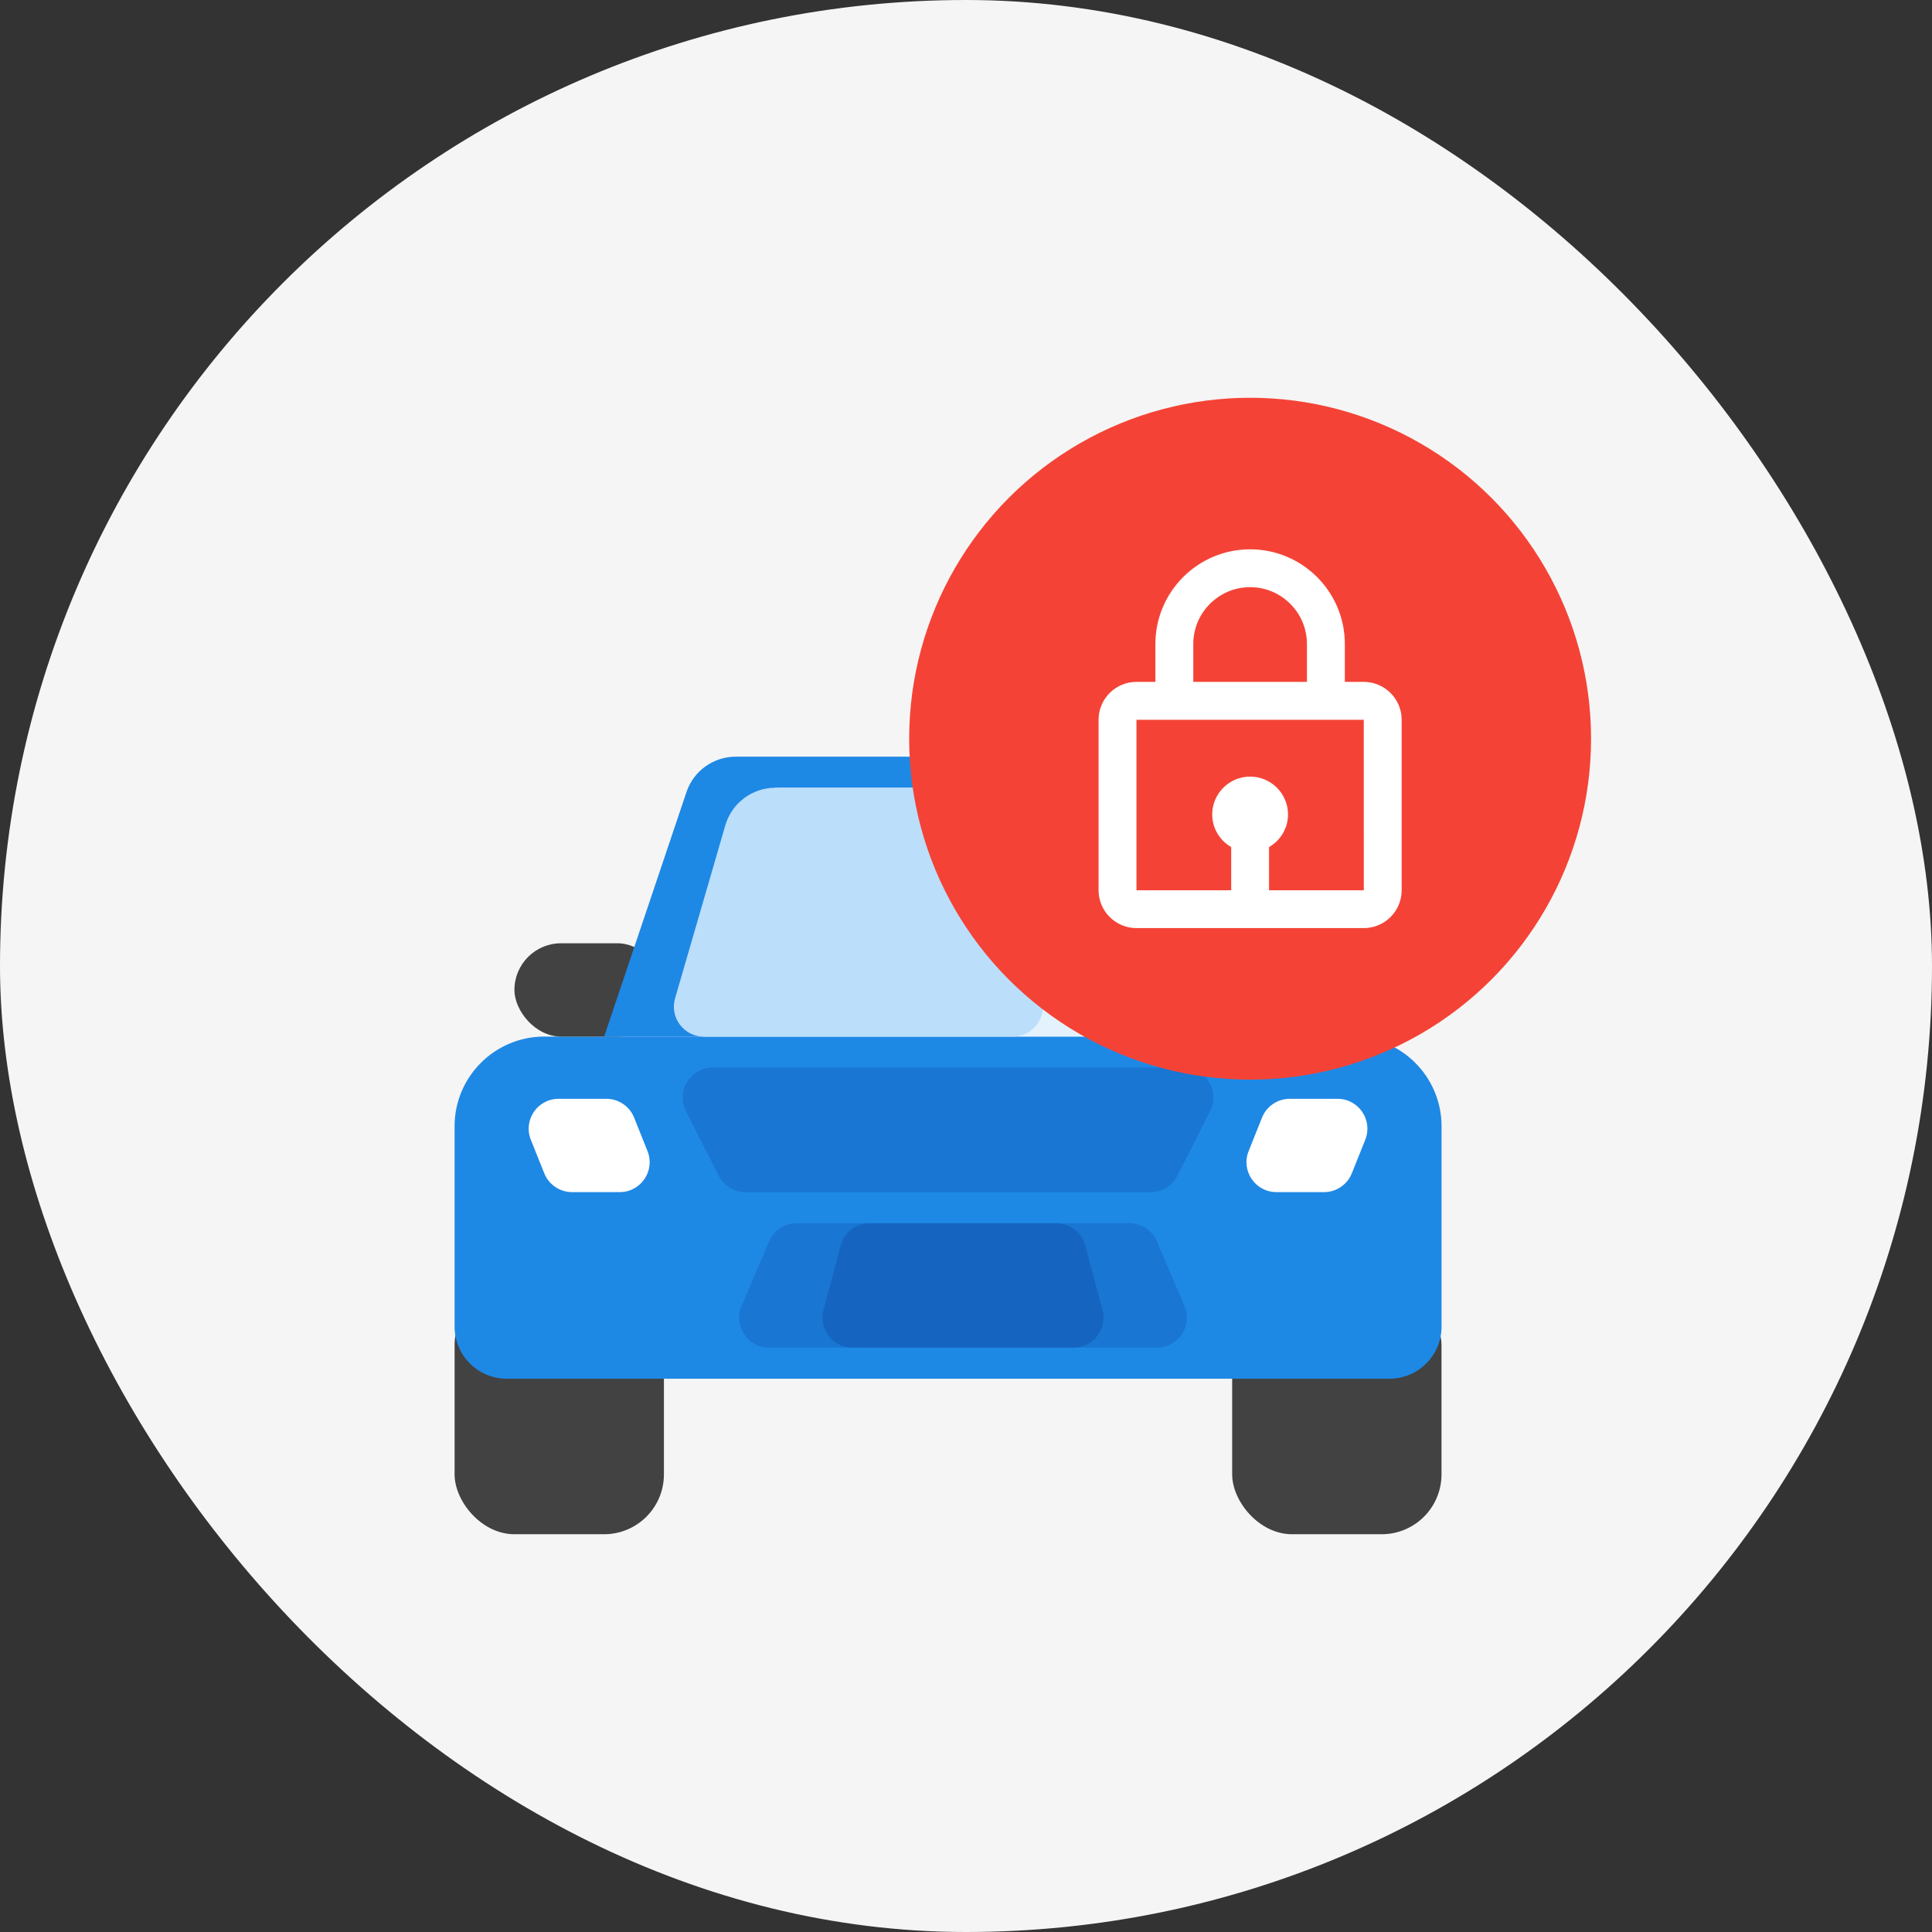 <svg width="34" height="34" viewBox="0 0 34 34" fill="none" xmlns="http://www.w3.org/2000/svg">
    <rect x="0" y="0" width="34" height="34" fill="#333333" stroke="none"/>
    <rect width="34" height="34" rx="17" fill="#F5F5F5" />
    <g clip-path="url(#clip0_15200_495288)">
        <rect x="21.684" y="22.621" width="3.684" height="4.379" rx="1.053" fill="#424242" />
        <rect x="8" y="22.621" width="3.684" height="4.379" rx="1.053" fill="#424242" />
        <path
            d="M8 19.821C8 18.949 8.707 18.242 9.579 18.242H23.79C24.662 18.242 25.369 18.949 25.369 19.821V23.346C25.369 23.852 24.958 24.263 24.451 24.263H8.917C8.411 24.263 8 23.852 8 23.346V19.821Z"
            fill="#1E88E5" />
        <path
            d="M20.827 18.789H12.541C12.149 18.789 11.895 19.204 12.072 19.554L12.649 20.691C12.739 20.867 12.92 20.979 13.118 20.979H20.25C20.448 20.979 20.63 20.867 20.719 20.691L21.296 19.554C21.474 19.204 21.22 18.789 20.827 18.789Z"
            fill="#1976D2" />
        <rect x="9.053" y="16.6" width="2.632" height="1.642" rx="0.821" fill="#424242" />
        <rect x="21.684" y="16.6" width="2.632" height="1.642" rx="0.821" fill="#424242" />
        <path
            d="M12.08 13.941C12.205 13.567 12.555 13.316 12.949 13.316H20.419C20.813 13.316 21.163 13.567 21.289 13.941L22.737 18.242H10.632L12.08 13.941Z"
            fill="#1E88E5" />
        <path
            d="M12.853 14.507C12.973 14.124 13.327 13.863 13.728 13.863H19.64C20.041 13.863 20.396 14.124 20.516 14.507L21.47 17.559C21.576 17.898 21.323 18.242 20.968 18.242H12.4C12.045 18.242 11.792 17.898 11.898 17.559L12.853 14.507Z"
            fill="#E3F2FD" />
        <path
            d="M12.764 14.525C12.878 14.133 13.237 13.863 13.645 13.863H16.566C16.974 13.863 17.333 14.133 17.447 14.525L18.331 17.569C18.429 17.906 18.176 18.242 17.825 18.242H12.385C12.035 18.242 11.782 17.906 11.88 17.569L12.764 14.525Z"
            fill="#BBDEFB" />
        <path
            d="M13.05 22.983L13.536 21.846C13.619 21.652 13.809 21.526 14.02 21.526H19.875C20.085 21.526 20.276 21.652 20.359 21.846L20.845 22.983C20.993 23.33 20.738 23.716 20.361 23.716H13.534C13.156 23.716 12.902 23.33 13.05 22.983Z"
            fill="#1976D2" />
        <path
            d="M14.493 23.054L14.796 21.917C14.858 21.687 15.066 21.526 15.305 21.526H18.59C18.828 21.526 19.037 21.687 19.099 21.917L19.402 23.054C19.491 23.388 19.239 23.716 18.894 23.716H15.001C14.655 23.716 14.403 23.388 14.493 23.054Z"
            fill="#1565C0" />
        <path
            d="M9.342 20.059C9.203 19.713 9.458 19.337 9.831 19.337H10.67C10.885 19.337 11.079 19.468 11.159 19.667L11.395 20.257C11.534 20.603 11.279 20.979 10.906 20.979H10.067C9.852 20.979 9.658 20.848 9.578 20.648L9.342 20.059Z"
            fill="white" />
        <path
            d="M22.21 19.667C22.29 19.468 22.483 19.337 22.698 19.337H23.538C23.91 19.337 24.165 19.713 24.026 20.059L23.79 20.648C23.71 20.848 23.517 20.979 23.302 20.979H22.462C22.09 20.979 21.835 20.603 21.974 20.257L22.21 19.667Z"
            fill="white" />
        <circle cx="22" cy="13" r="6" fill="#F44336" />
        <path
            d="M22 9.667C21.081 9.667 20.333 10.414 20.333 11.333V12H20C19.632 12 19.333 12.299 19.333 12.667V15.667C19.333 16.034 19.632 16.333 20 16.333H24C24.368 16.333 24.667 16.034 24.667 15.667V12.667C24.667 12.299 24.368 12 24 12H23.667V11.333C23.667 10.414 22.919 9.667 22 9.667ZM21 11.333C21 10.782 21.449 10.333 22 10.333C22.551 10.333 23 10.782 23 11.333V12H21V11.333ZM24.001 15.667H22.333V14.907C22.532 14.792 22.667 14.579 22.667 14.333C22.667 13.966 22.368 13.667 22 13.667C21.632 13.667 21.333 13.966 21.333 14.333C21.333 14.579 21.468 14.792 21.667 14.907V15.667H20V12.667H24L24.001 15.667Z"
            fill="white" />
    </g>
    <defs>
        <clipPath id="clip0_15200_495288">
            <rect width="20" height="20" fill="white" transform="translate(8 7)" />
        </clipPath>
    </defs>
</svg>